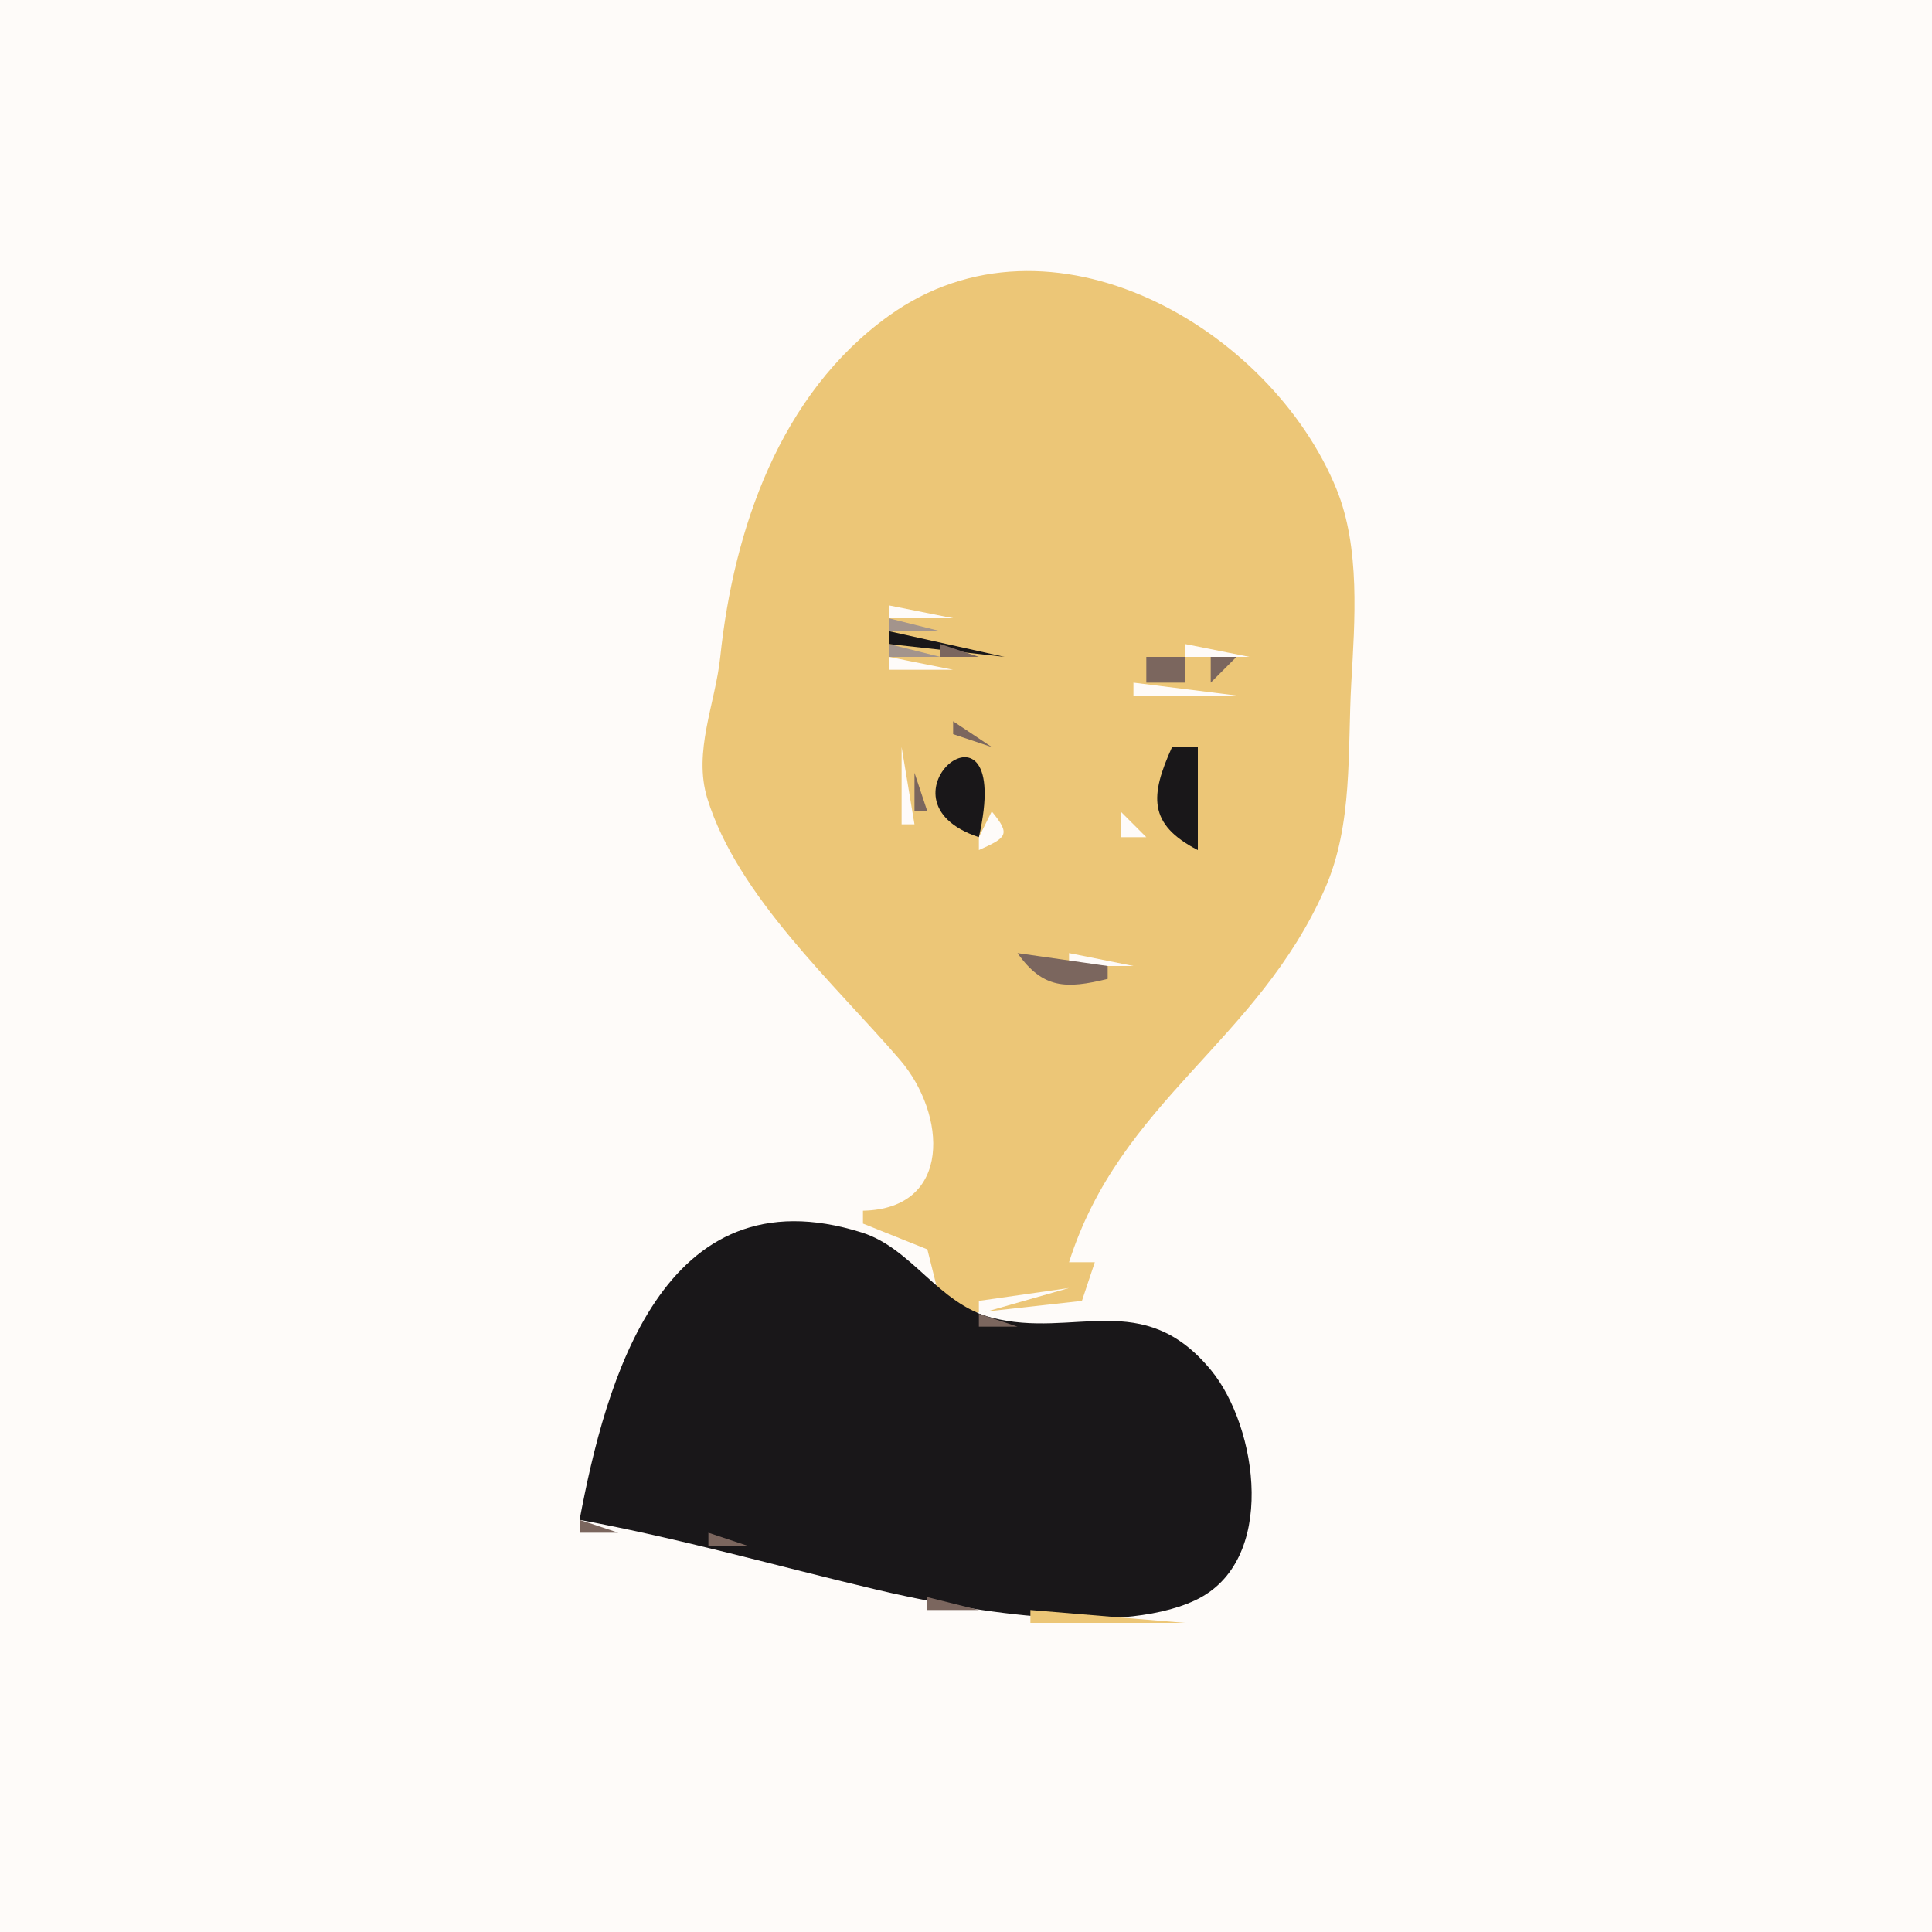 <?xml version="1.0" standalone="yes"?>
<svg xmlns="http://www.w3.org/2000/svg" width="150" height="150">
<path style="fill:#fefbf9; stroke:none;" d="M0 0L0 150L150 150L150 0L0 0z"/>
<path style="fill:#ecc677; stroke:none;" d="M67 94L67 95L72 97L73 101L75 102L84 101L85 98L83 98C86.97 85.472 97.631 80.883 102.867 69C105.064 64.013 104.613 58.327 104.914 53C105.187 48.195 105.619 42.538 103.775 38C98.692 25.489 81.582 15.495 69.015 24.514C60.529 30.604 56.961 41.114 55.921 51C55.539 54.637 53.795 58.357 54.919 62C57.261 69.591 64.83 76.424 69.872 82.285C73.486 86.487 73.973 93.857 67 94z"/>
<path style="fill:#fefbf9; stroke:none;" d="M69 47L69 48L74 48L69 47M67 48L68 49L67 48z"/>
<path style="fill:#a3948c; stroke:none;" d="M69 48L69 49L73 49L69 48z"/>
<path style="fill:#fefbf9; stroke:none;" d="M76.667 48.333L77.333 48.667L76.667 48.333M65 49L66 50L65 49z"/>
<path style="fill:#7b665e; stroke:none;" d="M68 49L69 50L68 49z"/>
<path style="fill:#191719; stroke:none;" d="M69 49L69 50L78 51L69 49z"/>
<path style="fill:#7b665e; stroke:none;" d="M76 49L77 50L76 49z"/>
<path style="fill:#a3948c; stroke:none;" d="M77 49L78 50L77 49z"/>
<path style="fill:#fefbf9; stroke:none;" d="M79 49L80 50L79 49M67 50L68 51L67 50z"/>
<path style="fill:#a3948c; stroke:none;" d="M69 50L69 51L73 51L69 50z"/>
<path style="fill:#7b665e; stroke:none;" d="M73 50L73 51L76 51L73 50M78 50L79 51L78 50z"/>
<path style="fill:#fefbf9; stroke:none;" d="M88.667 50.333L89.333 50.667L88.667 50.333M92 50L92 51L97 51L92 50M100 50L101 51L100 50M65 51L66 52L65 51M69 51L69 52L74 52L69 51z"/>
<path style="fill:#a3948c; stroke:none;" d="M88.333 51.667L88.667 52.333L88.333 51.667z"/>
<path style="fill:#7b665e; stroke:none;" d="M89 51L89 53L92 53L92 51L89 51z"/>
<path style="fill:#191719; stroke:none;" d="M92.667 51.333L93.333 51.667L92.667 51.333z"/>
<path style="fill:#7b665e; stroke:none;" d="M94 51L94 53L96 51L94 51z"/>
<path style="fill:#a3948c; stroke:none;" d="M96 51L98 53L96 51z"/>
<path style="fill:#fefbf9; stroke:none;" d="M98 51L97 54L98 51M79.333 52.667L79.667 53.333L79.333 52.667z"/>
<path style="fill:#a3948c; stroke:none;" d="M92.667 52.333L93.333 52.667L92.667 52.333z"/>
<path style="fill:#191719; stroke:none;" d="M95.667 52.333L96.333 52.667L95.667 52.333z"/>
<path style="fill:#fefbf9; stroke:none;" d="M68 53L69 54L68 53M72 53L71 55L72 53M76 53L78 55L76 53M88 53L88 54L96 54L88 53M100 54L101 55L100 54M98 55L99 56L98 55M71 56L72 57L71 56z"/>
<path style="fill:#a3948c; stroke:none;" d="M73 56L74 57L73 56z"/>
<path style="fill:#7b665e; stroke:none;" d="M74 56L74 57L77 58L74 56M72 57L73 58L72 57z"/>
<path style="fill:#191719; stroke:none;" d="M76 65C78.81 52.627 67.166 62.068 76 65z"/>
<path style="fill:#fefbf9; stroke:none;" d="M77 57L78 58L77 57M89 57L90 58L89 57z"/>
<path style="fill:#a3948c; stroke:none;" d="M91 57L92 58L91 57z"/>
<path style="fill:#fefbf9; stroke:none;" d="M93 57L94 58L93 57M70 58L70 64L71 64L70 58M81 58L82 59L81 58z"/>
<path style="fill:#7b665e; stroke:none;" d="M90 58L91 59L90 58z"/>
<path style="fill:#191719; stroke:none;" d="M91 58C89.293 61.765 89.113 63.994 93 66L93 58L91 58z"/>
<path style="fill:#a3948c; stroke:none;" d="M93 58L94 59L93 58M71 59L72 60L71 59z"/>
<path style="fill:#fefbf9; stroke:none;" d="M78.333 59.667L78.667 60.333L78.333 59.667M88 59L89 60L88 59z"/>
<path style="fill:#a3948c; stroke:none;" d="M89 59L90 60L89 59z"/>
<path style="fill:#7b665e; stroke:none;" d="M71 60L71 63L72 63L71 60z"/>
<path style="fill:#fefbf9; stroke:none;" d="M84 60L85 61L84 60z"/>
<path style="fill:#7b665e; stroke:none;" d="M89 60L90 61L89 60z"/>
<path style="fill:#a3948c; stroke:none;" d="M94 60L95 61L94 60z"/>
<path style="fill:#fefbf9; stroke:none;" d="M97 60L98 61L97 60M87.667 61.333L88.333 61.667L87.667 61.333z"/>
<path style="fill:#7b665e; stroke:none;" d="M94 61L95 62L94 61z"/>
<path style="fill:#fefbf9; stroke:none;" d="M95.333 61.667L95.667 62.333L95.333 61.667M78 62L79 63L78 62z"/>
<path style="fill:#7b665e; stroke:none;" d="M89 62L90 63L89 62z"/>
<path style="fill:#a3948c; stroke:none;" d="M94.333 62.667L94.667 63.333L94.333 62.667M71 63L72 64L71 63z"/>
<path style="fill:#7b665e; stroke:none;" d="M76 63L77 64L76 63z"/>
<path style="fill:#fefbf9; stroke:none;" d="M77 63L76 65L76 66C78.158 65.022 78.501 64.812 77 63M87 63L87 65L89 65L87 63z"/>
<path style="fill:#7b665e; stroke:none;" d="M72 64L73 65L72 64z"/>
<path style="fill:#ecc677; stroke:none;" d="M76.667 64.333L77.333 64.667L76.667 64.333z"/>
<path style="fill:#fefbf9; stroke:none;" d="M81 64L82 65L81 64z"/>
<path style="fill:#7b665e; stroke:none;" d="M89 64L90 65L89 64z"/>
<path style="fill:#fefbf9; stroke:none;" d="M96 64L97 65L96 64M70 65L71 66L70 65z"/>
<path style="fill:#a3948c; stroke:none;" d="M73.667 65.333L74.333 65.667L73.667 65.333z"/>
<path style="fill:#fefbf9; stroke:none;" d="M82 67L85 66L82 67z"/>
<path style="fill:#7b665e; stroke:none;" d="M90 65L91 66L90 65z"/>
<path style="fill:#a3948c; stroke:none;" d="M93 65L94 66L93 65z"/>
<path style="fill:#fefbf9; stroke:none;" d="M94 65L95 66L94 65z"/>
<path style="fill:#a3948c; stroke:none;" d="M91 66L92 67L91 66z"/>
<path style="fill:#fefbf9; stroke:none;" d="M93 66L94 67L93 66M64 67L65 68L64 67z"/>
<path style="fill:#a3948c; stroke:none;" d="M71.667 67.333L72.333 67.667L71.667 67.333z"/>
<path style="fill:#fefbf9; stroke:none;" d="M79 67L80 68L79 67M84 67L85 68L84 67M77 68L78 69L77 68M81.667 68.333L82.333 68.667L81.667 68.333z"/>
<path style="fill:#a3948c; stroke:none;" d="M82 69L83 70L82 69z"/>
<path style="fill:#7b665e; stroke:none;" d="M83.333 69.667L83.667 70.333L83.333 69.667z"/>
<path style="fill:#fefbf9; stroke:none;" d="M80 70L81 71L80 70z"/>
<path style="fill:#7b665e; stroke:none;" d="M81 70L82 71L81 70z"/>
<path style="fill:#191719; stroke:none;" d="M82 70L83 71L82 70z"/>
<path style="fill:#fefbf9; stroke:none;" d="M85 70L86 71L85 70M87 70L88 71L87 70M65 71L66 72L65 71M83.667 71.333L84.333 71.667L83.667 71.333M81.667 72.333L82.333 72.667L81.667 72.333M80 73L82 75L80 73M83 74L83 75L88 75L83 74M71 74L72 75L71 74z"/>
<path style="fill:#7b665e; stroke:none;" d="M79 74C80.972 76.785 82.782 76.787 86 76L86 75L79 74z"/>
<path style="fill:#ecc677; stroke:none;" d="M80 74L81 75L80 74z"/>
<path style="fill:#a3948c; stroke:none;" d="M85 74L87 76L85 74z"/>
<path style="fill:#ecc677; stroke:none;" d="M86 74L87 75L86 74z"/>
<path style="fill:#fefbf9; stroke:none;" d="M73.333 75.667L73.667 76.333L73.333 75.667z"/>
<path style="fill:#a3948c; stroke:none;" d="M81 75L82 76L81 75M84 75L85 76L84 75z"/>
<path style="fill:#fefbf9; stroke:none;" d="M75 76L76 77L75 76M78 76L79 77L78 76z"/>
<path style="fill:#a3948c; stroke:none;" d="M80 76L81 77L80 76M85 76L86 77L85 76z"/>
<path style="fill:#fefbf9; stroke:none;" d="M80 77L81 78L80 77M85 77L86 78L85 77M73 78L74 79L73 78M86 78L87 79L86 78M81 79L82 80L81 79M84 79L85 80L84 79z"/>
<path style="fill:#ecc677; stroke:none;" d="M60 95L61 96L60 95z"/>
<path style="fill:#a3948c; stroke:none;" d="M61 95L62 96L61 95z"/>
<path style="fill:#7b665e; stroke:none;" d="M62.667 95.333L63.333 95.667L62.667 95.333z"/>
<path style="fill:#191719; stroke:none;" d="M45 118C52.931 119.472 60.162 121.552 68 123.406C74.455 124.933 86.515 127.161 92.769 124.258C99.229 121.26 97.644 110.789 94.031 106.39C88.739 99.948 83.395 103.963 77.001 102.304C72.837 101.224 70.823 96.924 66.91 95.692C51.413 90.811 46.998 107.397 45 118z"/>
<path style="fill:#7b665e; stroke:none;" d="M68 95L69 96L68 95z"/>
<path style="fill:#fefbf9; stroke:none;" d="M70.333 95.667L70.667 96.333L70.333 95.667z"/>
<path style="fill:#ecc677; stroke:none;" d="M56 96L57 97L56 96z"/>
<path style="fill:#a3948c; stroke:none;" d="M57 96L58 97L57 96z"/>
<path style="fill:#7b665e; stroke:none;" d="M58 96L59 97L58 96z"/>
<path style="fill:#a3948c; stroke:none;" d="M54 97L55 98L54 97z"/>
<path style="fill:#fefbf9; stroke:none;" d="M71 97L73 100L71 97z"/>
<path style="fill:#ecc677; stroke:none;" d="M52 98L53 99L52 98z"/>
<path style="fill:#7b665e; stroke:none;" d="M70 98L71 99L70 98M51 99L52 100L51 99z"/>
<path style="fill:#a3948c; stroke:none;" d="M71 99L72 100L71 99z"/>
<path style="fill:#fefbf9; stroke:none;" d="M75.667 99.333L76.333 99.667L75.667 99.333M79 99L80 100L79 99z"/>
<path style="fill:#ecc677; stroke:none;" d="M49 100L50 101L49 100z"/>
<path style="fill:#7b665e; stroke:none;" d="M50 100L51 101L50 100M72 100L73 101L72 100z"/>
<path style="fill:#fefbf9; stroke:none;" d="M74 100L75 101L74 100M76 101L76 102L83 100L76 101z"/>
<path style="fill:#a3948c; stroke:none;" d="M84.667 100.333L85.333 100.667L84.667 100.333M48 101L49 102L48 101M74 101L75 102L74 101M83 101L84 102L83 101z"/>
<path style="fill:#7b665e; stroke:none;" d="M86 101L87 102L86 101z"/>
<path style="fill:#ecc677; stroke:none;" d="M87 101L88 102L87 101z"/>
<path style="fill:#a3948c; stroke:none;" d="M47 102L48 103L47 102z"/>
<path style="fill:#7b665e; stroke:none;" d="M76 102L76 103L79 103L76 102z"/>
<path style="fill:#a3948c; stroke:none;" d="M79 102L80 103L79 102z"/>
<path style="fill:#7b665e; stroke:none;" d="M80.667 102.333L81.333 102.667L80.667 102.333M88 102L89 103L88 102z"/>
<path style="fill:#ecc677; stroke:none;" d="M89 102L90 103L89 102z"/>
<path style="fill:#7b665e; stroke:none;" d="M90 103L91 104L90 103z"/>
<path style="fill:#ecc677; stroke:none;" d="M91 103L92 104L91 103z"/>
<path style="fill:#a3948c; stroke:none;" d="M92 104L93 105L92 104z"/>
<path style="fill:#ecc677; stroke:none;" d="M46 106L47 107L46 106z"/>
<path style="fill:#7b665e; stroke:none;" d="M94 106L95 107L94 106z"/>
<path style="fill:#a3948c; stroke:none;" d="M46.333 107.667L46.667 108.333L46.333 107.667z"/>
<path style="fill:#ecc677; stroke:none;" d="M95 107L96 108L95 107z"/>
<path style="fill:#7b665e; stroke:none;" d="M95 108L96 109L95 108M46 109L47 110L46 109z"/>
<path style="fill:#a3948c; stroke:none;" d="M96 109L97 110L96 109z"/>
<path style="fill:#7b665e; stroke:none;" d="M96 110L97 111L96 110z"/>
<path style="fill:#a3948c; stroke:none;" d="M97 111L98 112L97 111z"/>
<path style="fill:#ecc677; stroke:none;" d="M45 112L46 113L45 112z"/>
<path style="fill:#7b665e; stroke:none;" d="M97.333 112.667L97.667 113.333L97.333 112.667z"/>
<path style="fill:#a3948c; stroke:none;" d="M45 113L46 114L45 113z"/>
<path style="fill:#7b665e; stroke:none;" d="M45.333 114.667L45.667 115.333L45.333 114.667z"/>
<path style="fill:#ecc677; stroke:none;" d="M44.333 117.667L44.667 118.333L44.333 117.667M97 117L98 118L97 117z"/>
<path style="fill:#7b665e; stroke:none;" d="M45 118L45 119L48 119L45 118z"/>
<path style="fill:#ecc677; stroke:none;" d="M96 118L97 119L96 118M51.667 119.333L52.333 119.667L51.667 119.333z"/>
<path style="fill:#a3948c; stroke:none;" d="M53.667 119.333L54.333 119.667L53.667 119.333z"/>
<path style="fill:#7b665e; stroke:none;" d="M55 119L55 120L58 120L55 119M95 119L96 120L95 119z"/>
<path style="fill:#ecc677; stroke:none;" d="M58 120L59 121L58 120M59 121L60 122L59 121z"/>
<path style="fill:#7b665e; stroke:none;" d="M60 121L61 122L60 121z"/>
<path style="fill:#a3948c; stroke:none;" d="M62.667 122.333L63.333 122.667L62.667 122.333z"/>
<path style="fill:#7b665e; stroke:none;" d="M64.667 122.333L65.333 122.667L64.667 122.333M95 122L96 123L95 122z"/>
<path style="fill:#a3948c; stroke:none;" d="M67 123L68 124L67 123z"/>
<path style="fill:#ecc677; stroke:none;" d="M69 124L70 125L69 124z"/>
<path style="fill:#a3948c; stroke:none;" d="M70.667 124.333L71.333 124.667L70.667 124.333z"/>
<path style="fill:#7b665e; stroke:none;" d="M72 124L72 125L76 125L72 124M93 124L94 125L93 124z"/>
<path style="fill:#ecc677; stroke:none;" d="M80 125L80 126L92 126L80 125z"/>
</svg>
